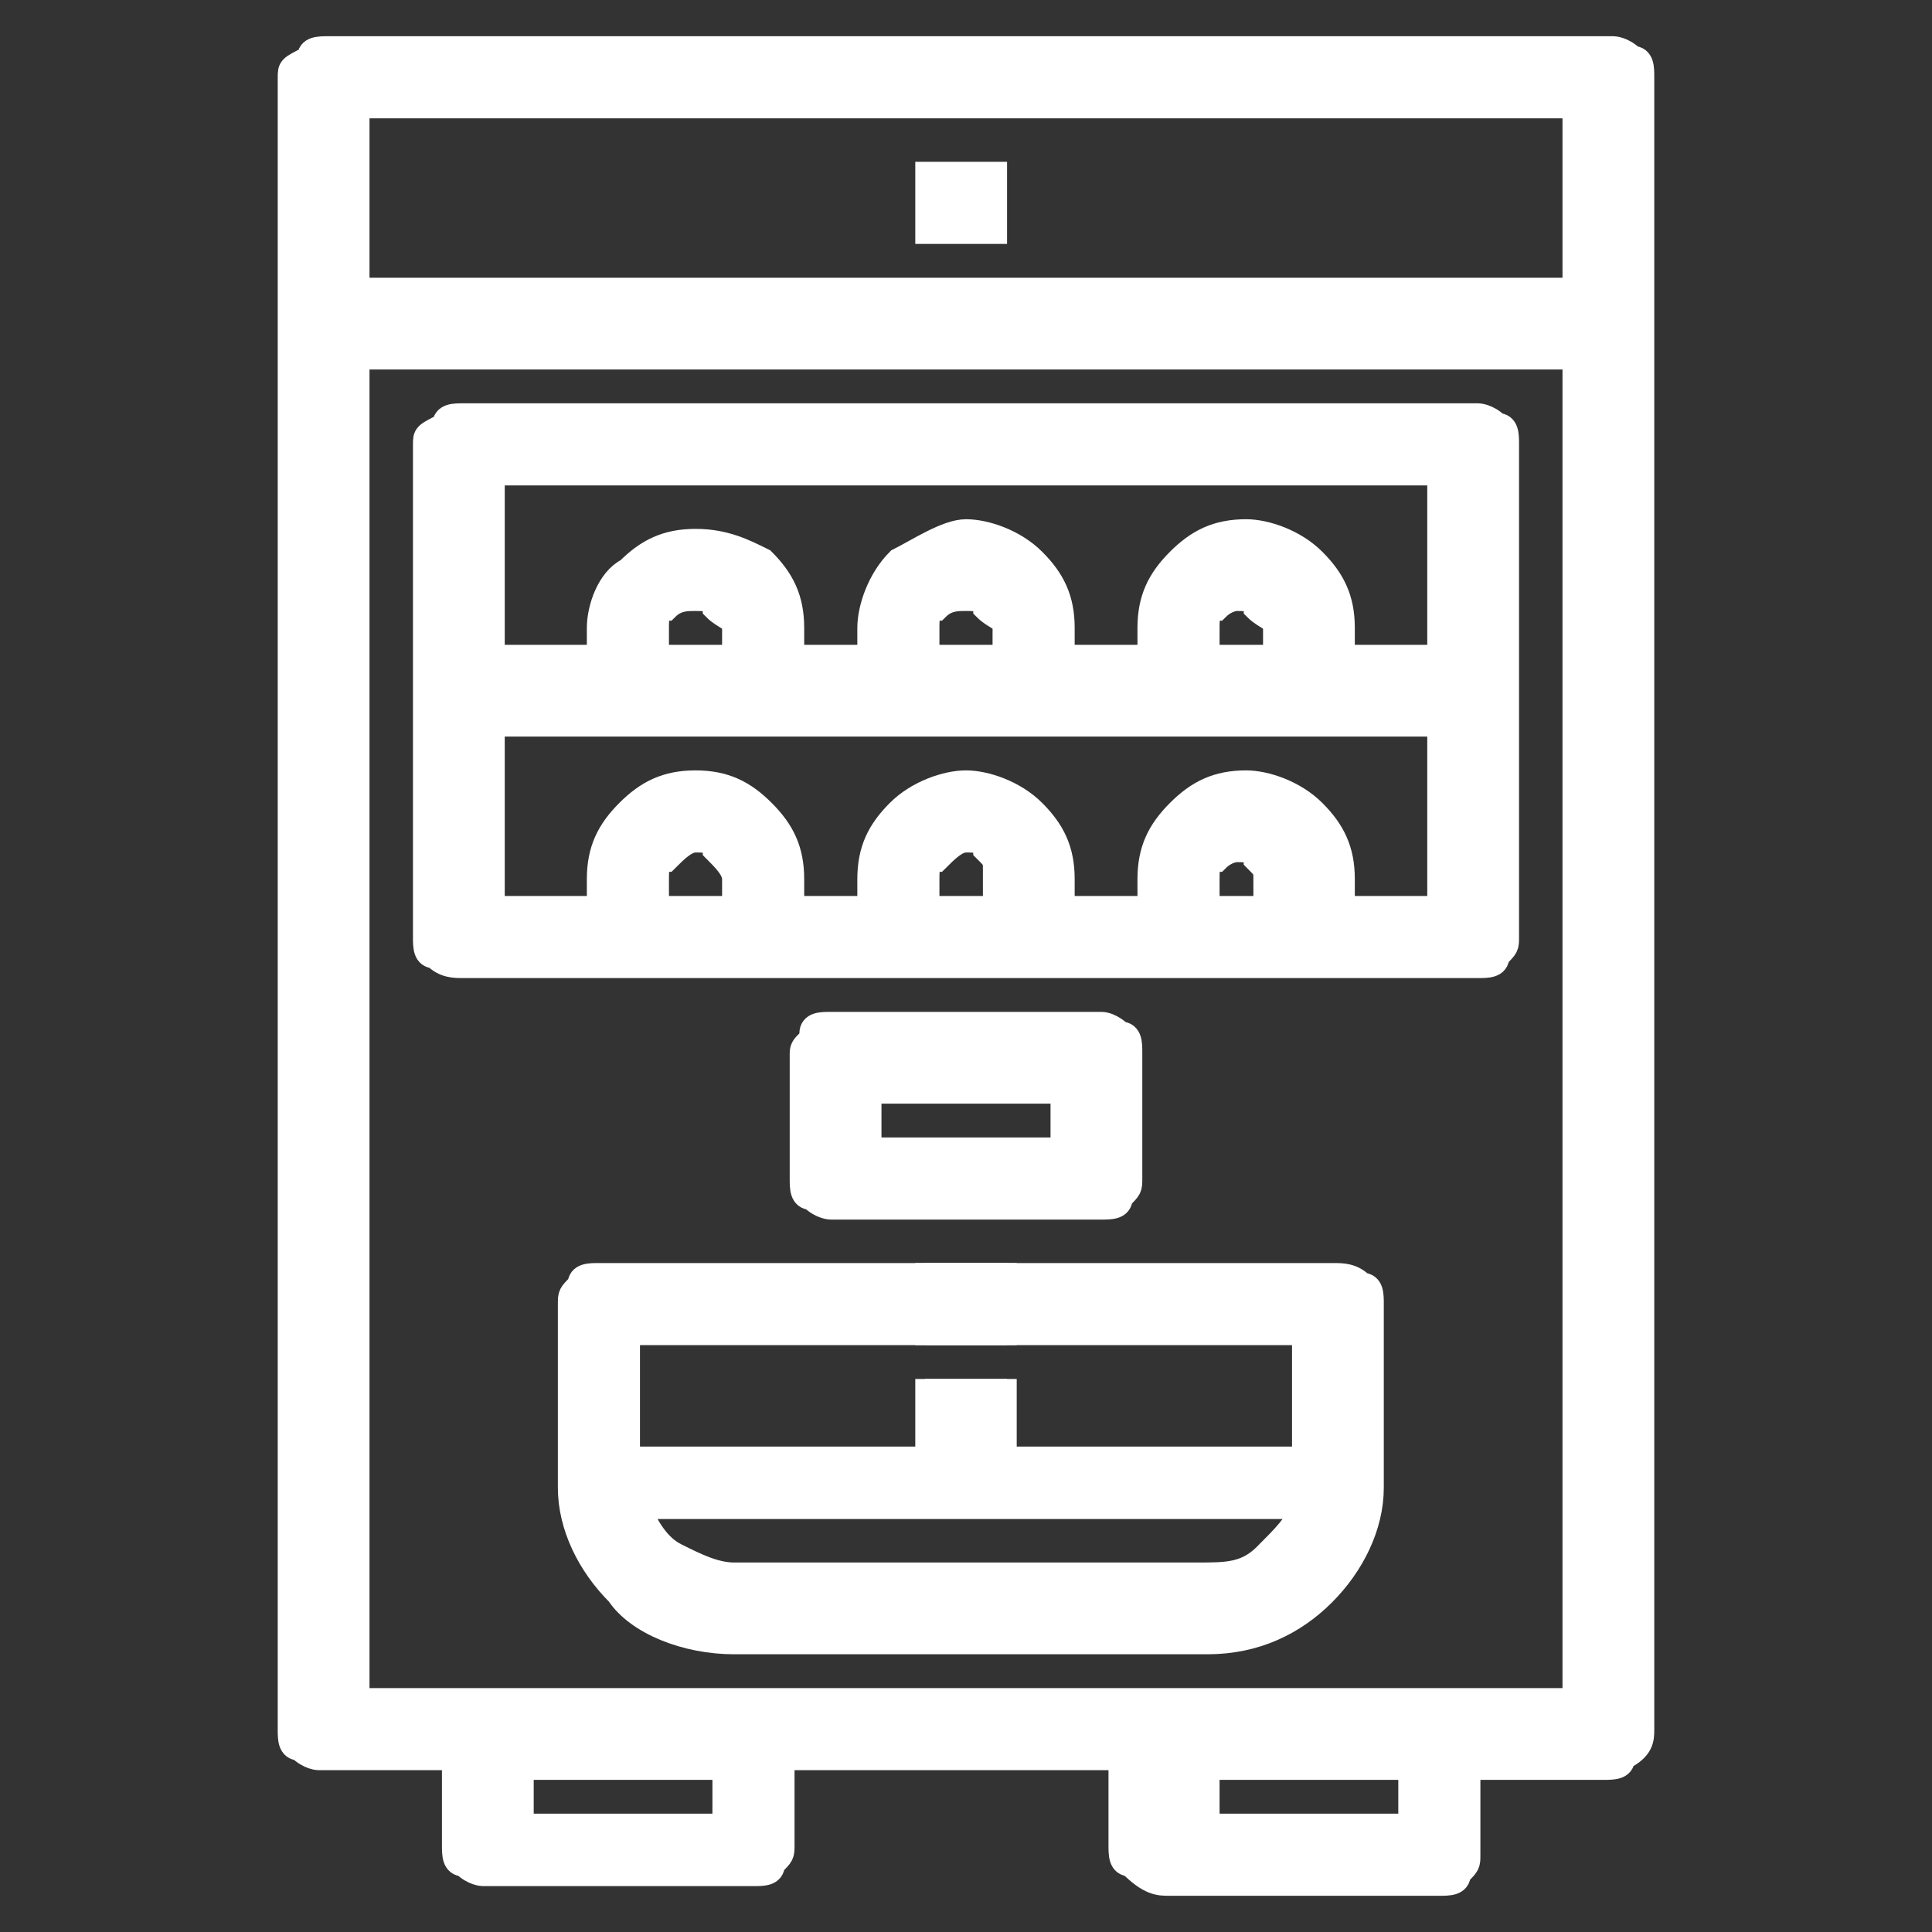 <?xml version="1.0" encoding="utf-8"?>
<!-- Generator: Adobe Illustrator 22.0.1, SVG Export Plug-In . SVG Version: 6.00 Build 0)  -->
<svg version="1.1" id="Layer_1" xmlns="http://www.w3.org/2000/svg" xmlns:xlink="http://www.w3.org/1999/xlink" x="0px" y="0px"
	 viewBox="0 0 20 20" style="enable-background:new 0 0 20 20;" xml:space="preserve">
<rect x="0" y="0" width="20" height="20" fill="#333333" stroke="none"/>
<style type="text/css">
	.st0{fill:#FFFFFF;stroke:#FFFFFF;stroke-width:0.25;}
</style>
<path class="st0" d="M12.1,19.5h2.8c0.1,0,0.2,0,0.2-0.1c0.1-0.1,0.1-0.1,0.1-0.2v-0.9h1.4c0.1,0,0.2,0,0.2-0.1
	C17,18.1,17,18,17,17.9V0.8c0-0.1,0-0.2-0.1-0.2c-0.1-0.1-0.2-0.1-0.2-0.1H3.4c-0.1,0-0.2,0-0.2,0.1C3,0.7,3,0.7,3,0.8v17.1
	c0,0.1,0,0.2,0.1,0.2c0.1,0.1,0.2,0.1,0.2,0.1h1.4v0.9c0,0.1,0,0.2,0.1,0.2c0.1,0.1,0.2,0.1,0.2,0.1h2.8c0.1,0,0.2,0,0.2-0.1
	c0.1-0.1,0.1-0.1,0.1-0.2v-0.9h3.5v0.9c0,0.1,0,0.2,0.1,0.2C11.9,19.5,12,19.5,12.1,19.5z M14.6,18.9h-2.1v-0.6h2.1V18.9z M3.7,1.1
	h12.6V3H3.7V1.1z M7.6,18.9H5.4v-0.6h2.1V18.9z M3.7,17.6V3.7h12.6v13.9H3.7z"/>
<path class="st0" d="M4.8,10h10.5c0.1,0,0.2,0,0.2-0.1c0.1-0.1,0.1-0.1,0.1-0.2V4.6c0-0.1,0-0.2-0.1-0.2c-0.1-0.1-0.2-0.1-0.2-0.1
	H4.8c-0.1,0-0.2,0-0.2,0.1C4.4,4.5,4.4,4.5,4.4,4.6v5.1c0,0.1,0,0.2,0.1,0.2C4.6,10,4.7,10,4.8,10z M7.6,9.4H6.8V9.1
	c0-0.1,0-0.2,0.1-0.2C7,8.8,7.1,8.7,7.2,8.7c0.1,0,0.2,0,0.2,0.1C7.5,8.9,7.6,9,7.6,9.1V9.4z M10.4,9.4H9.6V9.1c0-0.1,0-0.2,0.1-0.2
	C9.8,8.8,9.9,8.7,10,8.7s0.2,0,0.2,0.1c0.1,0.1,0.1,0.1,0.1,0.2V9.4z M13.2,9.4h-0.7V9.1c0-0.1,0-0.2,0.1-0.2
	c0.1-0.1,0.2-0.1,0.2-0.1c0.1,0,0.2,0,0.2,0.1c0.1,0.1,0.1,0.1,0.1,0.2V9.4z M5.1,4.9h9.8v1.9h-1V6.5c0-0.3-0.1-0.5-0.3-0.7
	c-0.2-0.2-0.5-0.3-0.7-0.3c-0.3,0-0.5,0.1-0.7,0.3c-0.2,0.2-0.3,0.4-0.3,0.7v0.3H11V6.5c0-0.3-0.1-0.5-0.3-0.7
	c-0.2-0.2-0.5-0.3-0.7-0.3S9.5,5.7,9.3,5.8C9.1,6,9,6.3,9,6.5v0.3H8.2V6.5c0-0.3-0.1-0.5-0.3-0.7C7.7,5.7,7.5,5.6,7.2,5.6
	c-0.3,0-0.5,0.1-0.7,0.3C6.3,6,6.2,6.3,6.2,6.5v0.3H5.1V4.9z M13.2,6.5v0.3h-0.7V6.5c0-0.1,0-0.2,0.1-0.2c0.1-0.1,0.2-0.1,0.2-0.1
	c0.1,0,0.2,0,0.2,0.1C13.1,6.4,13.2,6.4,13.2,6.5z M10.4,6.5v0.3H9.6V6.5c0-0.1,0-0.2,0.1-0.2C9.8,6.2,9.9,6.2,10,6.2s0.2,0,0.2,0.1
	C10.3,6.4,10.4,6.4,10.4,6.5z M7.6,6.5v0.3H6.8V6.5c0-0.1,0-0.2,0.1-0.2C7,6.2,7.1,6.2,7.2,6.2c0.1,0,0.2,0,0.2,0.1
	C7.5,6.4,7.6,6.4,7.6,6.5z M5.1,7.5h9.8v1.9h-1V9.1c0-0.3-0.1-0.5-0.3-0.7c-0.2-0.2-0.5-0.3-0.7-0.3c-0.3,0-0.5,0.1-0.7,0.3
	c-0.2,0.2-0.3,0.4-0.3,0.7v0.3H11V9.1c0-0.3-0.1-0.5-0.3-0.7c-0.2-0.2-0.5-0.3-0.7-0.3S9.5,8.2,9.3,8.4C9.1,8.6,9,8.8,9,9.1v0.3H8.2
	V9.1c0-0.3-0.1-0.5-0.3-0.7C7.7,8.2,7.5,8.1,7.2,8.1c-0.3,0-0.5,0.1-0.7,0.3C6.3,8.6,6.2,8.8,6.2,9.1v0.3H5.1V7.5z"/>
<path class="st0" d="M10.4,1.8H9.6v0.6h0.7V1.8z"/>
<path class="st0" d="M10.3,13.2H9.7v0.6h0.7V13.2z"/>
<path class="st0" d="M10.4,13.2H9.6v0.6h0.7V13.2z"/>
<path class="st0" d="M10.3,14.4H9.7v0.6h0.7V14.4z"/>
<path class="st0" d="M10.4,14.4H9.6v0.6h0.7V14.4z"/>
<path class="st0" d="M11.4,10.6H8.6c-0.1,0-0.2,0-0.2,0.1s-0.1,0.1-0.1,0.2v1.3c0,0.1,0,0.2,0.1,0.2c0.1,0.1,0.2,0.1,0.2,0.1h2.8
	c0.1,0,0.2,0,0.2-0.1c0.1-0.1,0.1-0.1,0.1-0.2v-1.3c0-0.1,0-0.2-0.1-0.2C11.6,10.7,11.5,10.6,11.4,10.6z M11,11.9H9v-0.6H11V11.9z"
	/>
<path class="st0" d="M13.8,13.2H6.2c-0.1,0-0.2,0-0.2,0.1c-0.1,0.1-0.1,0.1-0.1,0.2v1.9c0,0.4,0.2,0.8,0.5,1.1
	C6.6,16.8,7.1,17,7.6,17h4.9c0.5,0,0.9-0.2,1.2-0.5c0.3-0.3,0.5-0.7,0.5-1.1v-1.9c0-0.1,0-0.2-0.1-0.2C14,13.2,13.9,13.2,13.8,13.2z
	 M13.5,13.8v1.3h-7v-1.3H13.5z M12.4,16.3H7.6c-0.2,0-0.4-0.1-0.6-0.2c-0.2-0.1-0.3-0.3-0.4-0.5h6.9c-0.1,0.2-0.2,0.3-0.4,0.5
	C12.9,16.3,12.7,16.3,12.4,16.3z"/>
</svg>
